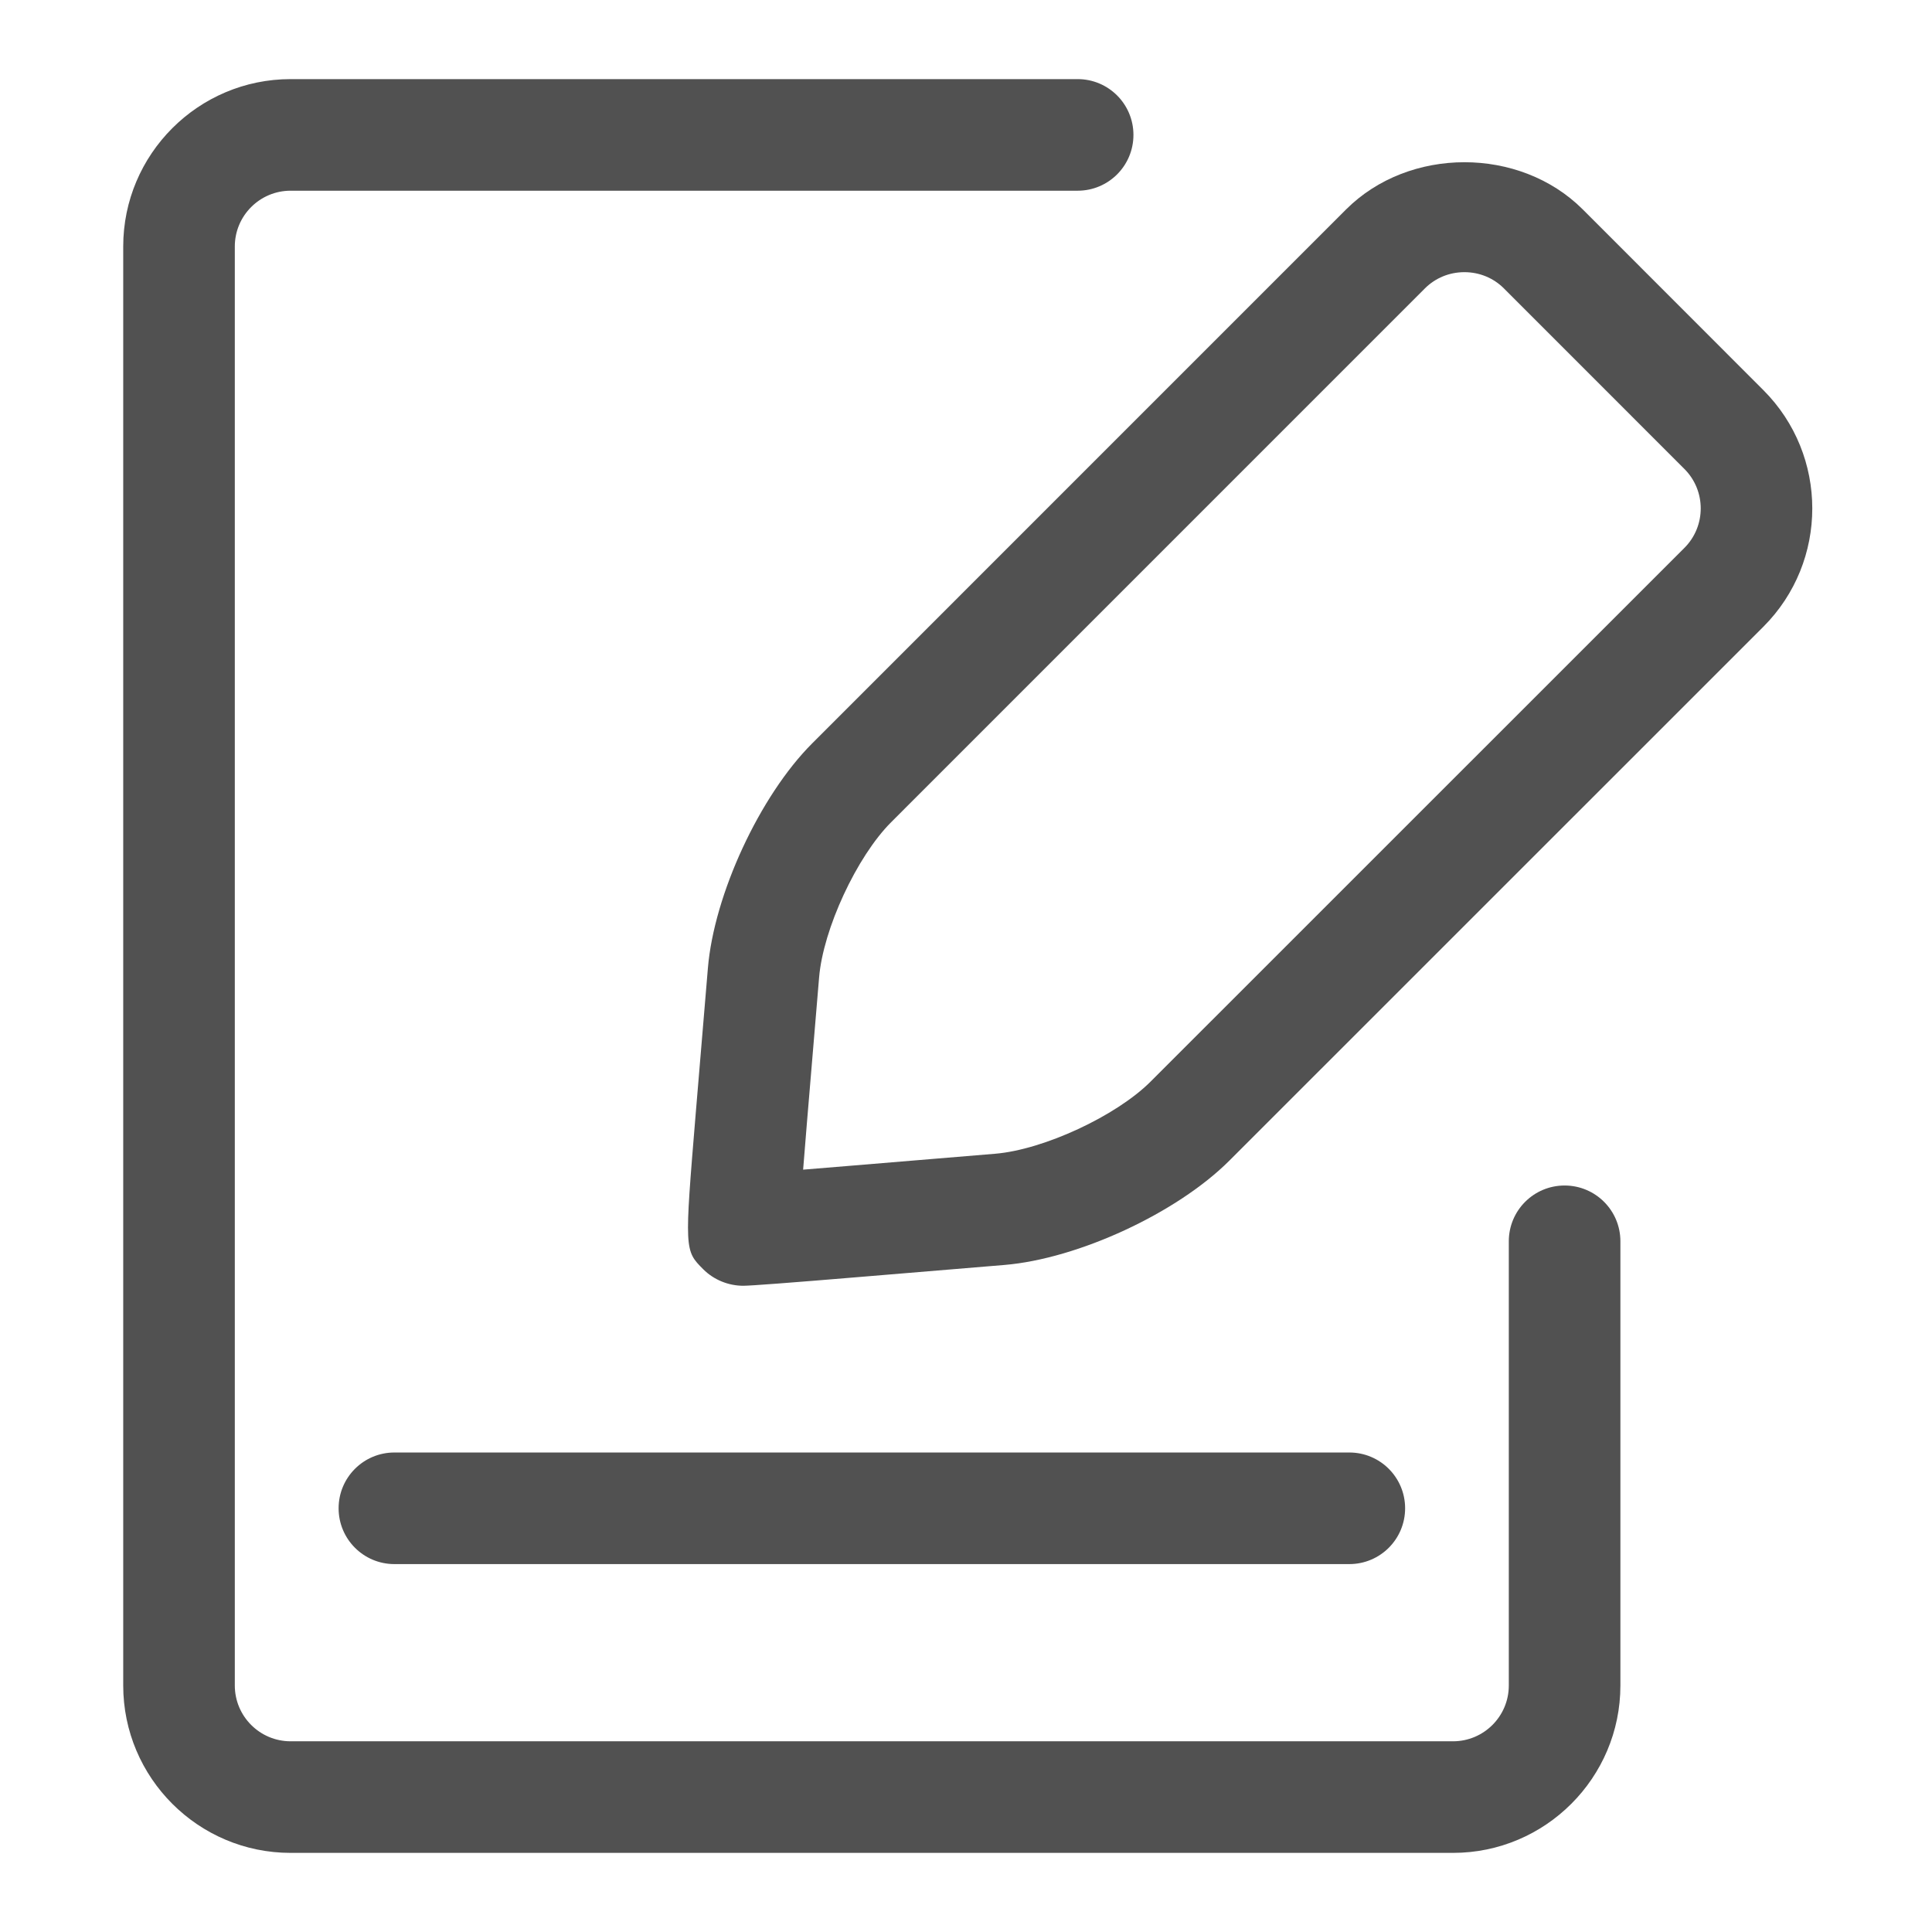 <?xml version="1.0" standalone="no"?><!DOCTYPE svg PUBLIC "-//W3C//DTD SVG 1.1//EN" "http://www.w3.org/Graphics/SVG/1.1/DTD/svg11.dtd"><svg t="1523163138955" class="icon" style="" viewBox="0 0 1024 1024" version="1.1" xmlns="http://www.w3.org/2000/svg" p-id="1146" xmlns:xlink="http://www.w3.org/1999/xlink" width="25" height="25"><defs><style type="text/css"></style></defs><path d="M715.168 829.002 209.045 829.002c-16.346 0-29.574-13.227-29.574-29.574 0-16.346 13.227-29.573 29.574-29.573l506.123 0c16.346 0 29.573 13.227 29.573 29.573C744.74 815.776 731.514 829.002 715.168 829.002z" fill="#515151" p-id="1147"></path><path d="M770.125 982.066 154.028 982.066c-48.923 0-88.72-39.797-88.72-88.72L65.308 130.653c0-48.923 39.797-88.72 88.72-88.72l417.144 0c16.346 0 29.573 13.227 29.573 29.573 0 16.346-13.227 29.574-29.573 29.574L154.028 101.079c-16.318 0-29.574 13.256-29.574 29.574l0 762.694c0 16.318 13.256 29.573 29.574 29.573l616.098 0c16.318 0 29.573-13.255 29.573-29.573L799.698 657.916c0-16.346 13.229-29.573 29.574-29.573 16.347 0 29.573 13.227 29.573 29.573l0 235.43C858.845 942.27 819.05 982.066 770.125 982.066z" fill="#515151" p-id="1148"></path><path d="M393.933 681.482c-7.826 0-15.595-3.147-21.14-8.692-10.05-10.05-10.05-10.05-4.043-82.685l6.44-76.879c3.235-39.074 27.523-91.462 55.277-119.216l282.968-282.995c33.356-33.327 92.012-33.415 125.455-0.03l95.709 95.766c34.598 34.598 34.598 90.856 0 125.455L651.602 615.145c-27.753 27.753-80.141 52.041-119.216 55.305l-76.879 6.383C418.453 679.923 397.745 681.482 393.933 681.482zM776.162 144.254c-7.942 0-15.365 3.061-20.909 8.578l-282.968 282.995c-18.194 18.225-36.043 56.663-38.151 82.309L427.694 595.015c-0.722 8.895-1.415 17.358-2.022 24.924 7.567-0.607 16.029-1.301 24.924-2.051l76.879-6.381c25.646-2.138 64.085-19.985 82.309-38.181l282.996-282.939c11.524-11.522 11.524-30.295 0-41.818l-95.767-95.795C791.527 147.315 784.104 144.254 776.162 144.254z" fill="#515151" p-id="1149"></path></svg>